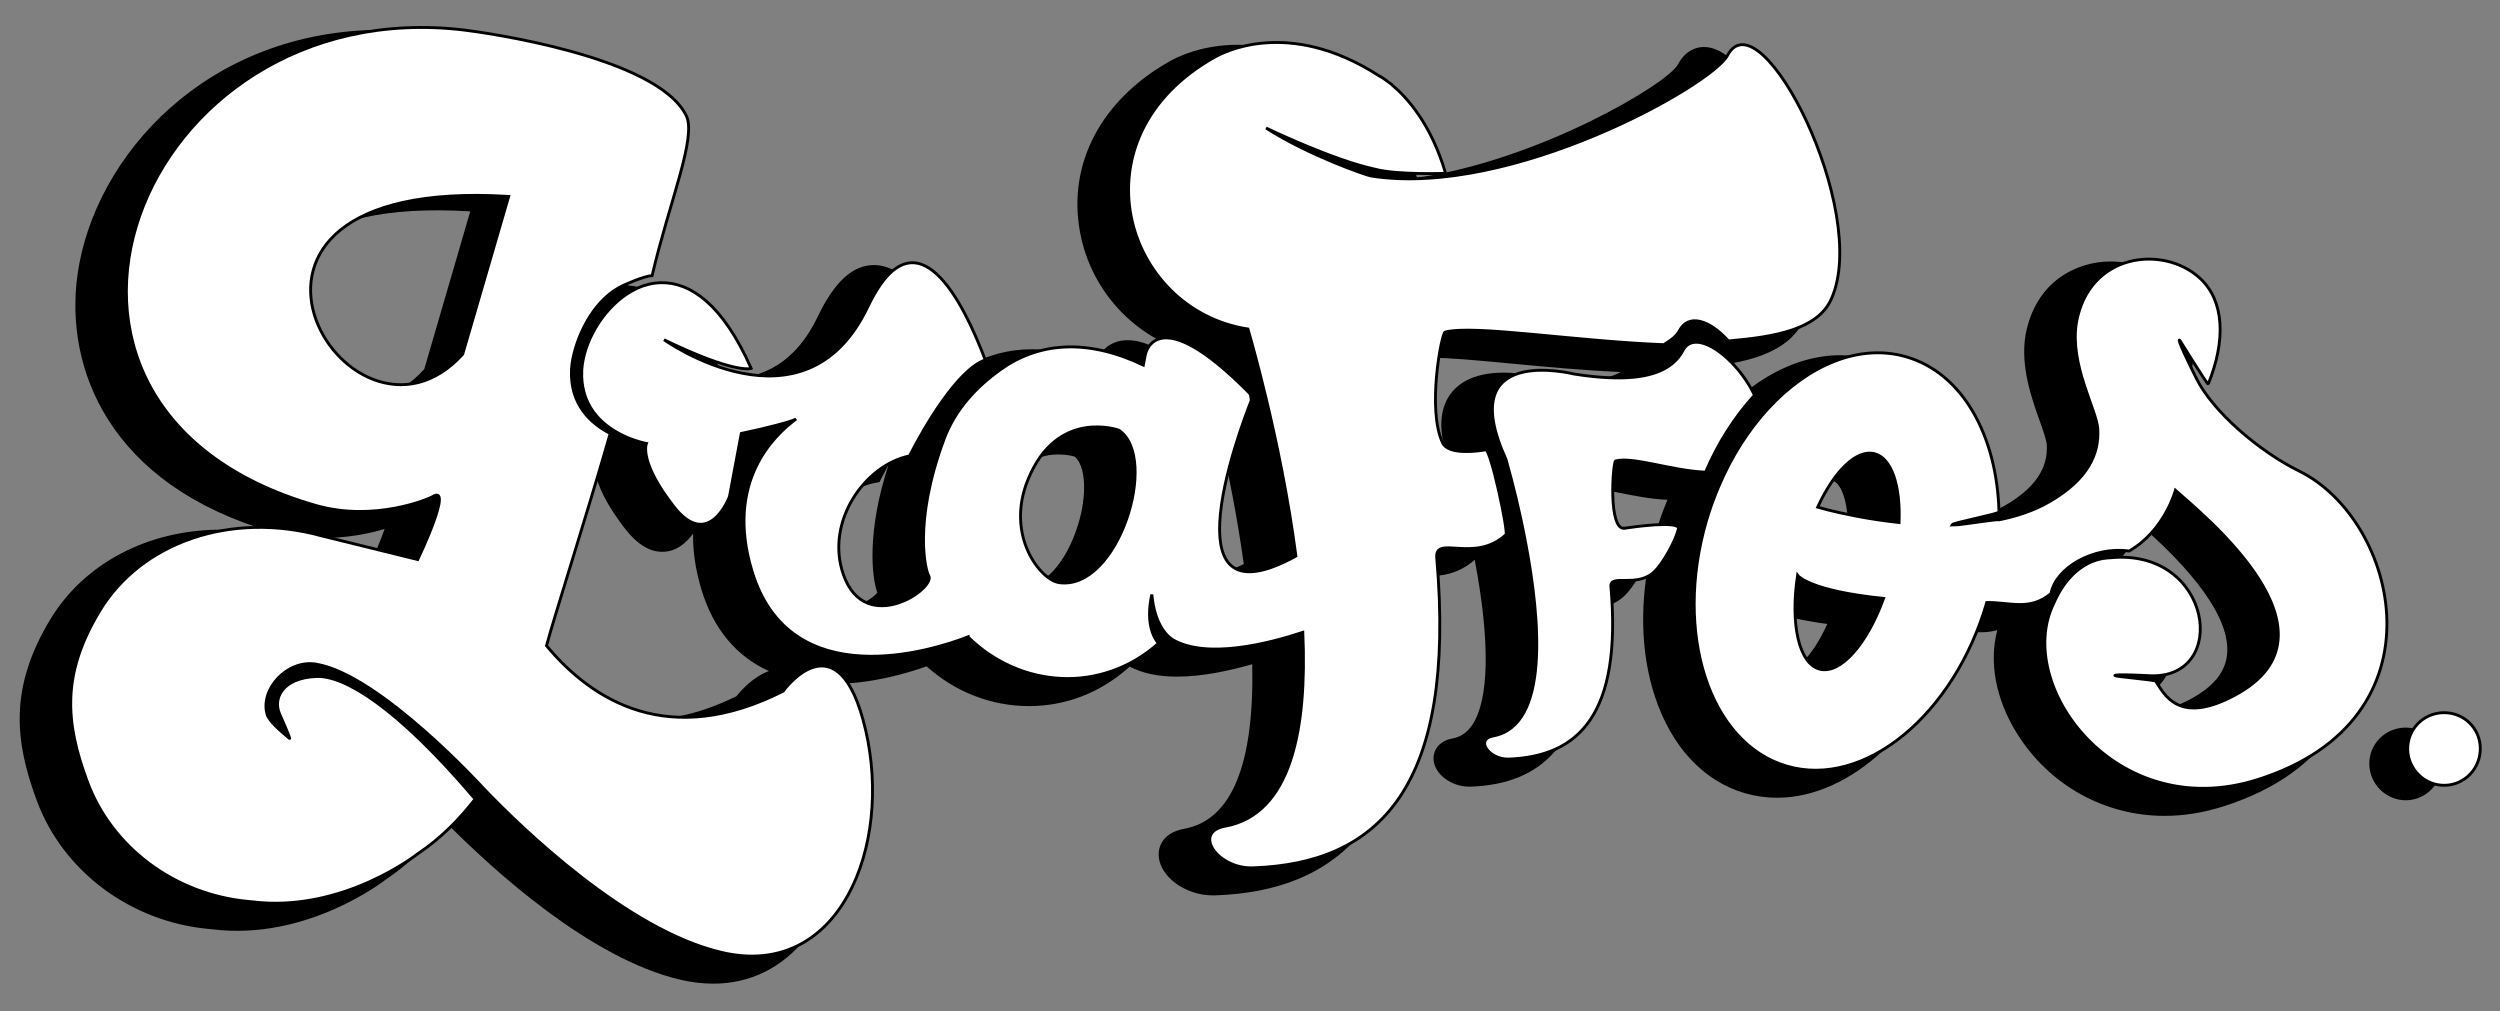 <?xml version="1.0" encoding="utf-8"?>
<!-- Generator: Adobe Illustrator 16.0.0, SVG Export Plug-In . SVG Version: 6.00 Build 0)  -->
<!DOCTYPE svg PUBLIC "-//W3C//DTD SVG 1.1//EN" "http://www.w3.org/Graphics/SVG/1.1/DTD/svg11.dtd">
<svg version="1.1" id="Layer_1" xmlns="http://www.w3.org/2000/svg" xmlns:xlink="http://www.w3.org/1999/xlink" x="0px" y="0px"
	 width="202.75px" height="82px" viewBox="-54.381 -23.245 202.75 82" enable-background="new -54.381 -23.245 202.75 82"
	 xml:space="preserve">
<rect x="-54.381" y="-23.245" width="202.75" height="82" fill="#808080" stroke="none"/>
<g>
	<g>
		<path d="M129.435,15.266c-2.616-1.292-5.375-3.552-6.963-5.612l0.063-0.156c1.661-4.109,1.321-7.655-0.939-9.728
			c-1.256-1.149-3.015-1.809-4.821-1.809c-2.688,0-6.1,1.569-6.895,6.011c-0.404,2.537,0.505,5.082,1.167,6.94
			c0.276,0.786,0.541,1.531,0.566,1.904c0.119,1.948-1.01,3.573-3.449,4.97c-0.742,0.429-1.584,0.773-2.548,1.05
			c-0.349-6.512-3.533-11.543-8.215-12.91c-3.777-1.103-8.057,0.355-11.6,3.845L85.716,9.59c-0.438-0.929-1.048-1.837-1.749-2.614
			c-0.107-0.117-0.248-0.262-0.404-0.418c3.482-0.343,7.086-1.054,8.381-3.909c2.304-5.063-0.861-13.99-3.723-18.429
			c-1.563-2.423-3.049-3.654-4.415-3.654c-0.504,0-1.456,0.183-2.109,1.416c-0.852,1.591-11.336,7.784-21.154,9.183
			c-1.223-3.768-3.094-5.927-4.391-6.998l-0.286-0.251c-0.617-0.492-1.045-0.714-1.092-0.739l0,0
			c-2.92-1.852-5.863-2.792-8.756-2.792c-2.852,0-4.812,0.931-5.521,1.331c-5.569,3.137-8.297,8.302-7.296,13.825
			c0.912,5.022,4.769,8.968,9.698,10.001c0.156,0.553,0.405,1.467,0.713,2.657c-2.722-2.593-4.865-3.856-6.53-3.856
			c-1.535,0-2.299,1.021-2.587,1.794c-4.112-1.631-7.924-1.369-11.104,0.73l-0.03-0.073c-2.182-5.751-4.426-8.543-6.865-8.543
			c-1.727,0-3.215,1.368-4.558,4.184c-1.667,3.5-4.314,5.172-7.588,4.981c-2.581-5.832-5.526-7.337-7.802-7.51
			c0.437-1.78,0.928-3.504,1.379-5.029c1.14-3.886,1.894-6.456,1.144-7.98c-2.653-5.399-17.129-7.304-18.774-7.505
			c-1.213-0.146-2.431-0.221-3.623-0.221c-14.27,0-23.411,10.22-24.766,19.837c-1.069,7.601,2.544,17.087,15.896,20.924
			c3.116,0.894,7.036,0.36,9.008-0.286c-0.245,0.715-0.621,1.628-1.014,2.505l-6.92-1.709c-1.761-0.485-3.554-0.731-5.326-0.731
			c-5.926,0-11.109,2.727-13.863,7.29c-3.358,5.573-2.86,9.909-1.074,14.717c2.124,5.706,7.593,9.78,13.903,10.372l0.286,0.027
			c7.717,0.977,13.997-3.947,14.164-4.076c1.754-1.177,3.334-2.678,4.821-4.586c3.785,3.829,11.708,11.064,19.018,12.758
			c0.91,0.215,1.806,0.316,2.662,0.316c2.991,0,5.593-1.285,7.529-3.718c2.998-3.781,4.056-10.003,2.694-15.864
			c-0.523-2.251-1.247-3.853-2.149-4.833c0.527,0.053,1.063,0.103,1.633,0.103c3.127,0,6.035-0.865,7.589-1.423
			c2.324,2.088,5.253,3.225,8.31,3.225c2.981,0,5.767-1.076,8.06-3.112l0.103-0.095c1.007,0.543,2.299,0.819,3.84,0.819
			c2.056,0,4.291-0.487,6.099-1.007c0.172,8.163-1.687,12.648-5.519,13.346c-1.645,0.299-2.143,1.366-2.062,2.267
			c0.149,1.67,2.199,3.135,4.382,3.135h0.182c5.125-0.185,8.919-1.738,11.596-4.762c3.721-4.195,5.128-11.116,4.303-21.191
			c0.146,0.004,0.302,0.014,0.466,0.025c0.297,0.018,0.62,0.038,0.961,0.038c0.978,0,2.414-0.156,3.734-1.326c0,0,0,0.004,0,0.009
			c1.261,6.607,1.18,11.374-0.223,13.417c-0.411,0.596-0.931,0.947-1.593,1.064c-1.139,0.208-1.584,1.027-1.52,1.748
			c0.106,1.169,1.436,2.158,2.897,2.158h0.112c2.983-0.107,5.204-1.023,6.781-2.809c2.101-2.374,2.93-6.199,2.537-11.681h0.138
			c0.684,0,1.96,0,2.989-0.958c0.863-0.809,1.891-2.697,2.215-3.81c-0.976,4.173-0.896,8.351,0.265,11.907
			c1.34,4.095,3.933,6.891,7.301,7.88c0.852,0.245,1.733,0.371,2.625,0.371c5.99,0,12.043-5.663,14.628-13.576
			c0.209,0.018,0.416,0.038,0.618,0.053c0.833,0.081,1.531,0.209,2.61-0.064c-0.688,2.572-0.134,5.601,1.596,8.372
			c2.61,4.185,7.086,6.685,11.971,6.685l0,0c1.55,0,3.139-0.253,4.718-0.752c9.102-2.874,10.903-9.075,11.172-12.524
			C137.511,23.822,134.233,17.636,129.435,15.266z M62.833,13.441c-0.014,0-0.022,0-0.032,0c-0.264,0.046-0.808,0.126-1.374,0.126
			c-0.662,0-0.959-0.116-0.995-0.116h-0.005c-0.896-1.856-0.326-6.21,0.024-7.642c0.25-0.027,0.588-0.046,1.052-0.046
			c1.652,0,4.06,0.228,6.845,0.493c2.702,0.254,5.75,0.54,8.712,0.67c-1.275,0.732-3.561,0.869-6.707,0.37
			c-1.202-0.266-2.182-0.321-2.784-0.321c-2.651,0-3.873,1.033-4.432,1.903c-0.739,1.15-0.82,2.675-0.266,4.572
			C62.852,13.448,62.844,13.441,62.833,13.441z M42.444,20.421c0.126-2.844,1.366-6.584,2.073-8.501
			c0.692,3.026,1.445,6.75,1.972,10.579c-2.815,1.397-3.285,0.772-3.521,0.525C42.573,22.607,42.388,21.686,42.444,20.421z
			 M16.771,24.824c-0.363,0.435-1.548,1.25-2.754,1.25c-1.008,0-1.71-0.596-2.144-1.827c-0.579-1.64-0.375-3.461,0.568-5.126
			c0.939-1.648,2.481-2.865,4.024-3.175l0.482-0.096l0.224-0.439c0.165-0.321,0.333-0.643,0.51-0.964
			C15.912,19.833,16.307,23.566,16.771,24.824z M26.817,17.252c0.986-2.416,2.546-3.642,4.638-3.642
			c0.615,0,1.104,0.113,1.322,0.176c0.899,0.767,1.022,3.093,0.273,5.52c-0.95,3.078-2.788,5.152-4.513,4.9
			c-0.245-0.036-0.933-0.507-1.495-1.491C26.506,21.782,25.768,19.83,26.817,17.252z M-16.244-6.103l-3.727,12.791
			C-29.174,16.888-44.103-7.814-16.244-6.103z M118.802,33.554c0.77-0.242,1.431-0.657,1.959-1.236
			c0.779-0.863,1.213-2.052,1.213-3.354c0-2.688-1.785-5.448-4.88-6.443c1.111-1,1.823-2.166,2.258-3.065
			c2.361,2.088,7.293,6.741,6.878,10.417c-0.157,1.422-1.134,2.596-2.966,3.582C120.987,34.675,119.588,34.541,118.802,33.554z
			 M93.812,27.358c-1.198,2.666-2.615,3.886-3.457,3.886c-0.005,0-0.01,0-0.013,0c-0.709-0.179-1.414-1.964-1.215-4.955
			C90.087,26.665,91.559,27.061,93.812,27.358z M95.499,19.193c-1.713-0.234-3.16-0.542-4.094-0.762
			c1.003-1.772,2.079-2.693,2.723-2.693l0.137,0.015C94.846,15.903,95.413,17.138,95.499,19.193z M5.348,33.215
			c-6.761,3.336-12.663,2.255-17.391-3.128c0.344-1.217,0.929-3.121,1.65-5.464c0.899-2.93,2.007-6.546,3.118-10.349
			c0.045,0.021,0.094,0.045,0.137,0.064c0.366,0.16,0.707,0.281,0.995,0.373c0.086,0.907,0.542,2.316,2.018,4.34
			c0.145,0.203,0.296,0.412,0.461,0.617c0.952,1.221,1.957,1.839,2.988,1.839c1.134,0,1.955-0.723,2.504-1.472
			c-0.023,1.354,0.172,2.86,0.679,4.538c0.966,3.188,2.828,5.411,5.467,6.605C6.704,31.651,5.73,32.73,5.348,33.215z M43.983,48.336
			L43.983,48.336v0.017V48.336z M64.79,39.521L64.79,39.521v0.012V39.521z M79.635,21.017l0.064-0.559l-0.31-0.383
			c-0.413-0.519-1.163-0.592-1.913-0.592c-1.037,0-2.359,0.167-2.965,0.256c-0.217-0.712-0.229-2.454-0.135-3.436
			c0.655,0.03,1.551,0.211,2.505,0.403c1.217,0.246,2.596,0.523,3.906,0.578l0.063,0.001c-0.369,0.897-0.683,1.757-0.934,2.606
			C79.814,20.27,79.724,20.642,79.635,21.017z"/>
		<path d="M140.954,35.771c-1.623-0.123-3.054,1.068-3.177,2.688c-0.127,1.627,1.105,3.063,2.73,3.19
			c1.621,0.119,3.019-1.109,3.144-2.736C143.773,37.294,142.581,35.9,140.954,35.771z"/>
	</g>
	<g>
		<g>
			<g>
				<g>
					<path fill="#FFFFFF" stroke="#000000" stroke-width="0.234" d="M128.323,8.485"/>
				</g>
				<path fill="#FFFFFF" stroke="#000000" stroke-width="0.234" d="M63.416-4.316L63.416-4.316L63.416-4.316z"/>
				<path fill="#FFFFFF" stroke="#000000" stroke-width="0.234" d="M87.909,8.813c-0.407-0.861-0.966-1.681-1.589-2.368
					c-1.561-1.735-3.486-2.637-4.211-1.276c-0.241,0.463-0.621,0.951-1.265,1.355c-1.217,0.768-3.402,1.222-7.541,0.568
					C73.1,7.061,63.467,4.617,67.75,14c0,0,0.069,0.257,0.191,0.691c0.299,1.086,0.896,3.366,1.404,6.069
					c1.199,6.302,1.935,14.849-2.638,15.681c-1.482,0.265-0.327,1.93,1.271,1.875c5.67-0.207,9.183-3.612,8.287-13.99
					c-0.094-1.061,2.096,0.123,3.498-1.184c0.739-0.687,1.778-2.6,1.979-3.505c0.149-0.689-3.769-0.142-4.348-0.039
					c-1.385,0.239-0.97-5.406-0.745-5.461c1.414-0.371,4.566,0.803,7.291,0.912C84.98,12.625,86.346,10.512,87.909,8.813z"/>
				<path fill="#FFFFFF" stroke="#000000" stroke-width="0.234" d="M132.1,14.969c-3.373-1.663-7.057-4.9-8.359-7.532
					c-1.792-3.614-1.334-3.07-1.334-3.07s2.258,3.639,2.301,3.535c1.431-3.535,1.324-6.75-0.682-8.591
					c-2.963-2.712-9.003-2.05-10.011,3.613c-0.555,3.433,1.644,7.068,1.737,8.62c0.119,1.99-0.771,4.09-3.96,5.917
					c-1.216,0.702-2.591,1.154-4.025,1.448c-0.153-0.064-2.297,0.282-3.322,0.4c-0.184,0.007-0.358,0.012-0.541,0.018
					c0.074-0.187,3.838-0.882,3.833-1.057c-0.162-6.177-2.947-11.244-7.508-12.573c-3.789-1.108-7.937,0.636-11.221,4.201
					c-1.566,1.701-2.927,3.813-3.966,6.236c-0.387,0.907-0.737,1.848-1.028,2.835c-2.681,9.16,0.24,18.084,6.516,19.92
					c6.276,1.832,13.536-4.107,16.219-13.273c1.955-0.013,3.497,0.703,5.208-0.727c0.381-2.069,3.425-3.851,6.337-3.445
					c2.888-1.666,3.753-4.927,3.753-4.927c2.078,1.867,14.224,11.58,4.812,16.621c-4.588,2.46-5.714-0.099-6.419-1.147
					c-0.059-0.089-3.262-0.372-3.305-0.44c-0.085-0.158,2.786,0.004,2.786,0.004c6.581,0.352,5.165-10.373-3.143-9.565
					c-0.244,0.021-2.968-0.081-4.62,3.735c-3.215,6.565,5.012,17.901,16.539,14.262C144.164,35.104,140.093,18.917,132.1,14.969z
					 M93.207,31.024c-1.703-0.431-2.404-3.661-1.806-7.607c0.039,0.056,1.035,1.267,6.976,1.87
					C97.028,28.989,94.894,31.449,93.207,31.024z M93.809,18.097c-0.142-0.037-0.767-0.21-0.777-0.213
					c1.337-2.899,3.136-4.704,4.603-4.334c1.396,0.358,2.122,2.603,1.998,5.584C97.069,18.858,94.911,18.375,93.809,18.097z"/>
			</g>
			<g>
				<g>
					<path fill="#FFFFFF" stroke="#000000" stroke-width="0.234" d="M10.185,10.734C9.88,10.934,10.339,11.549,10.185,10.734
						L10.185,10.734z"/>
					<path fill="#FFFFFF" stroke="#000000" stroke-width="0.234" d="M-8.032,6.692c0.015-0.283,0.057-0.58,0.118-0.88
						c0.457-2.222,1.864-4.886,4.07-5.906c0.026-0.009,1.698-0.781,2.349-0.795c1.411-6.044,3.634-11.209,2.769-12.978
						c-2.384-4.857-16.741-6.787-17.978-6.937c-26.517-3.208-39.747,30.597-12.084,38.547c4.779,1.375,9.229-0.545,9.441-0.683
						c1.853-1.206-1.159,5.074-1.159,5.074l-7.765-1.914c-7.357-2.029-14.66,0.49-18.04,6.096
						c-3.093,5.129-2.779,9.023-0.992,13.831c1.979,5.322,7.062,9.156,13.074,9.718c0.096,0.013,0.191,0.018,0.287,0.025
						c7.376,0.923,13.467-3.914,13.467-3.914c1.801-1.205,3.319-2.733,4.627-4.415c-6.471-7.624-10.663-10.021-12.842-9.943
						c-2.796,0.094-3.578,1.78-3.012,3.049c0.657,1.473,0.847,2.019,0.817,1.989c-0.745-0.631-1.682-1.408-1.842-1.999
						c-0.556-2.01,1.656-4.442,4-4.038c5.2,0.9,13.534,10.046,13.549,10.063c3.005,3.14,11.625,11.532,19.342,13.32
						c9.529,2.223,13.85-8.607,11.658-18.038c-2.194-9.429-6.692-3.156-6.692-3.156c-9.198,4.651-15.406,0.855-19.191-3.684
						c0.671-2.498,2.946-9.537,5.17-17.215c-0.008-0.004-0.015-0.004-0.023-0.006C-6.429,11.115-8.182,9.583-8.032,6.692z
						 M-16.856,5.476c-9.205,10.202-24.135-14.503,3.729-12.792L-16.856,5.476z"/>
					<path fill="#FFFFFF" stroke="#000000" stroke-width="0.234" d="M85.719-18.748C84.433-16.335,68.15-7.18,56.806-8.973
						c-0.359-0.057-5.048-1.666-8.509-3.889c0,0,5.443,2.622,8.837,3.34l0,0c1.785,0.483,5.723,0.333,5.723,0.333
						c-1.175-3.998-3.127-6.151-4.344-7.168c-0.021-0.019-0.037-0.048-0.056-0.063c-0.038-0.026-0.068-0.046-0.109-0.073
						c-0.556-0.44-0.918-0.626-0.918-0.626v0.004c-7.392-4.741-12.698-1.834-13.313-1.488c-11.623,6.543-7.315,20.49,2.708,22.042
						c0,0,2.657,8.939,3.892,18.411c-5.051,2.786-6.328,0.61-6.178-2.692c0.17-3.788,2.206-9.035,2.557-9.922
						c0-0.05-0.008-0.098-0.013-0.142c-0.02-0.223-0.067-0.387-0.143-0.463c-7.643-7.745-8.439-3.085-8.439-3.085l-0.16,0.815
						c-4.607-2.189-8.524-1.844-11.641,0.407c-1.775,1.281-3.569,3.064-4.52,5.6c-2.574,6.908-1.451,10.797-1.25,11.06
						c0.658,1.031-5.123,4.995-6.905-0.054c-1.52-4.311,1.763-8.922,5.354-9.642c1.227-2.413,3.934-7.033,6.146-7.784
						c-1.71-4.507-5.578-12.604-9.546-4.282C10.849,12.426-0.525,4.31-0.525,4.31C5.299,7.13,6.539,6.632,6.539,6.632
						C4.232,1.405,1.578-0.372-0.778-0.317c-0.654,0.015-1.283,0.164-1.877,0.426C-2.68,0.12-2.703,0.14-2.727,0.149
						c-2.208,1.018-3.896,3.508-4.351,5.728C-7.14,6.174-7.182,6.47-7.198,6.756c-0.149,2.892,1.602,4.42,3.122,5.207
						c0.009,0.002,0.015,0.009,0.023,0.013c0.149,0.078,0.298,0.149,0.442,0.212c0.917,0.404,1.654,0.532,1.654,0.532
						s-0.581,1.287,1.772,4.521c0.136,0.189,0.279,0.387,0.439,0.588c2.865,3.669,4.524-0.798,4.524-0.798l0.96-5.122
						c2.113-0.44,4.144-0.977,4.448-1.175c-1.818,1.343-5.774,5.109-3.585,12.331c3.069,10.127,14.652,6.469,17.549,5.329
						c0.002,0.018,0.004,0.03-0.002,0.04c4.19,4.114,10.779,4.631,15.427,0.498c-1.219-1.434-0.541-3.958-0.541-3.958
						c0.221,2.396,1.182,3.326,1.68,3.655c2.754,1.61,7.77,0.334,10.564-0.589c0.35,7.839-0.943,14.751-6.314,15.722
						c-2.666,0.489-0.593,3.479,2.283,3.375c10.183-0.354,16.5-6.487,14.891-25.144c-0.166-1.901,3.092,0.479,5.615-1.876
						c0.205-0.193-1.224-6.958-1.656-6.882c-0.669,0.119-2.994,0.431-3.474-0.551c-1.295-2.675-0.094-8.923,0.198-8.998
						C65.151,3.079,73.16,4.415,80.554,4.71c0.64-0.407,1.035-0.693,1.277-1.154c0.725-1.359,2.402-0.884,3.962,0.85
						c3.87-0.329,7.236-0.957,8.339-3.387C97.365-6.106,88.37-23.733,85.719-18.748z M31.506,24.005
						c-1.504-0.22-4.374-3.803-2.519-8.353c2.38-5.836,7.377-4.004,7.377-4.004C39.662,13.898,36.279,24.695,31.506,24.005z"/>
				</g>
			</g>
		</g>
		<g>
			<g>
				<g>
					<path fill="#FFFFFF" d="M143.62,40.435c-1.626-0.124-2.854-1.559-2.728-3.185c0.125-1.626,1.551-2.812,3.178-2.688
						c1.631,0.126,2.821,1.517,2.691,3.145C146.637,39.327,145.243,40.56,143.62,40.435z"/>
					<path fill="none" stroke="#000000" stroke-width="0.234" d="M143.62,40.435c-1.626-0.124-2.854-1.559-2.728-3.185
						c0.125-1.626,1.551-2.812,3.178-2.688c1.631,0.126,2.821,1.517,2.691,3.145C146.637,39.327,145.243,40.56,143.62,40.435z"/>
				</g>
			</g>
		</g>
	</g>
</g>
</svg>
